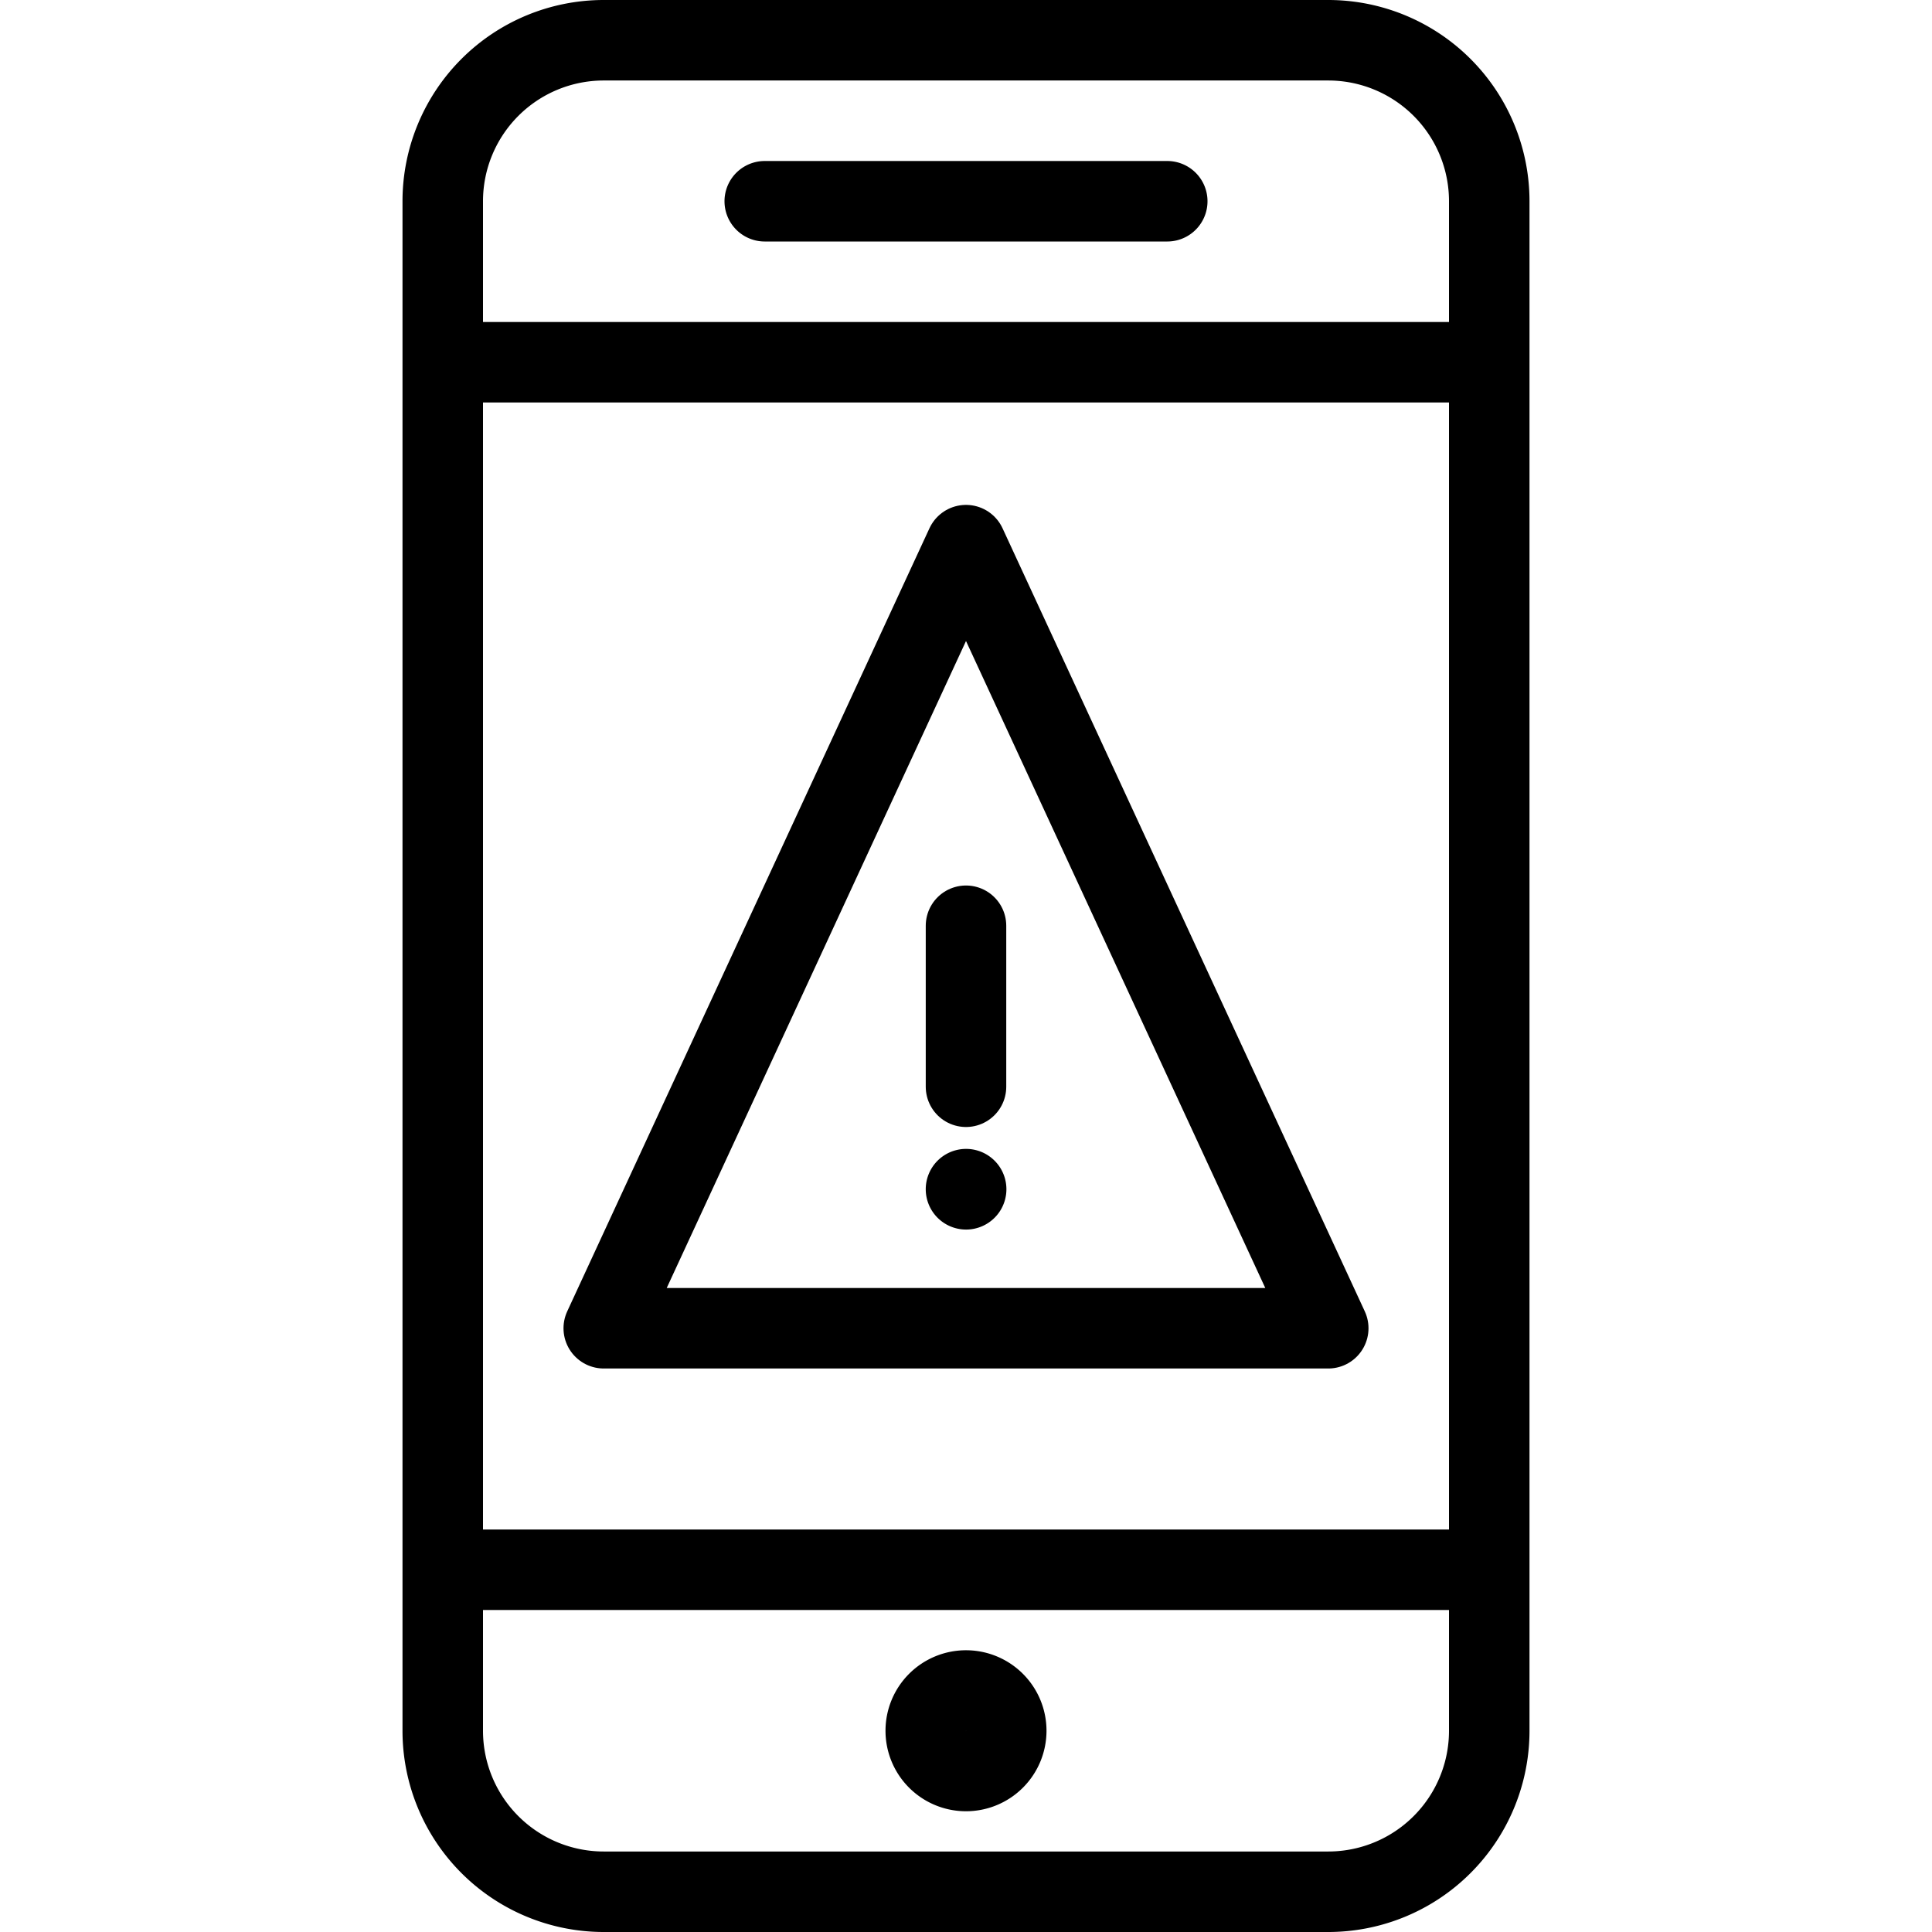 <svg xmlns="http://www.w3.org/2000/svg" viewBox="0 0 24 24" width="24" height="24"><g fill="none" stroke="#000" stroke-linejoin="round" stroke-miterlimit="10"><path stroke-linecap="round" d="M18.5 21.5a2 2 0 01-2 2h-9a2 2 0 01-2-2v-19a2 2 0 012-2h9a2 2 0 012 2v19zm0-17h-13m13 15h-13m4-17h5"/><path d="M12.5 21.5a.5.5 0 01-.5.5h0a.5.5 0 01-.5-.5h0a.5.5 0 01.5-.5h0a.5.5 0 01.5.5h0z"/></g><path fill="none" stroke="#000" stroke-linecap="round" stroke-linejoin="round" stroke-miterlimit="10" d="M16.5 16.5h-9L12 6.772zm-4.5-5v2"/><path d="M12.001 14.272a.501.501 0 100 1.002.501.501 0 000-1.002z"/><path fill="none" d="M0 0h24v24H0z"/></svg>